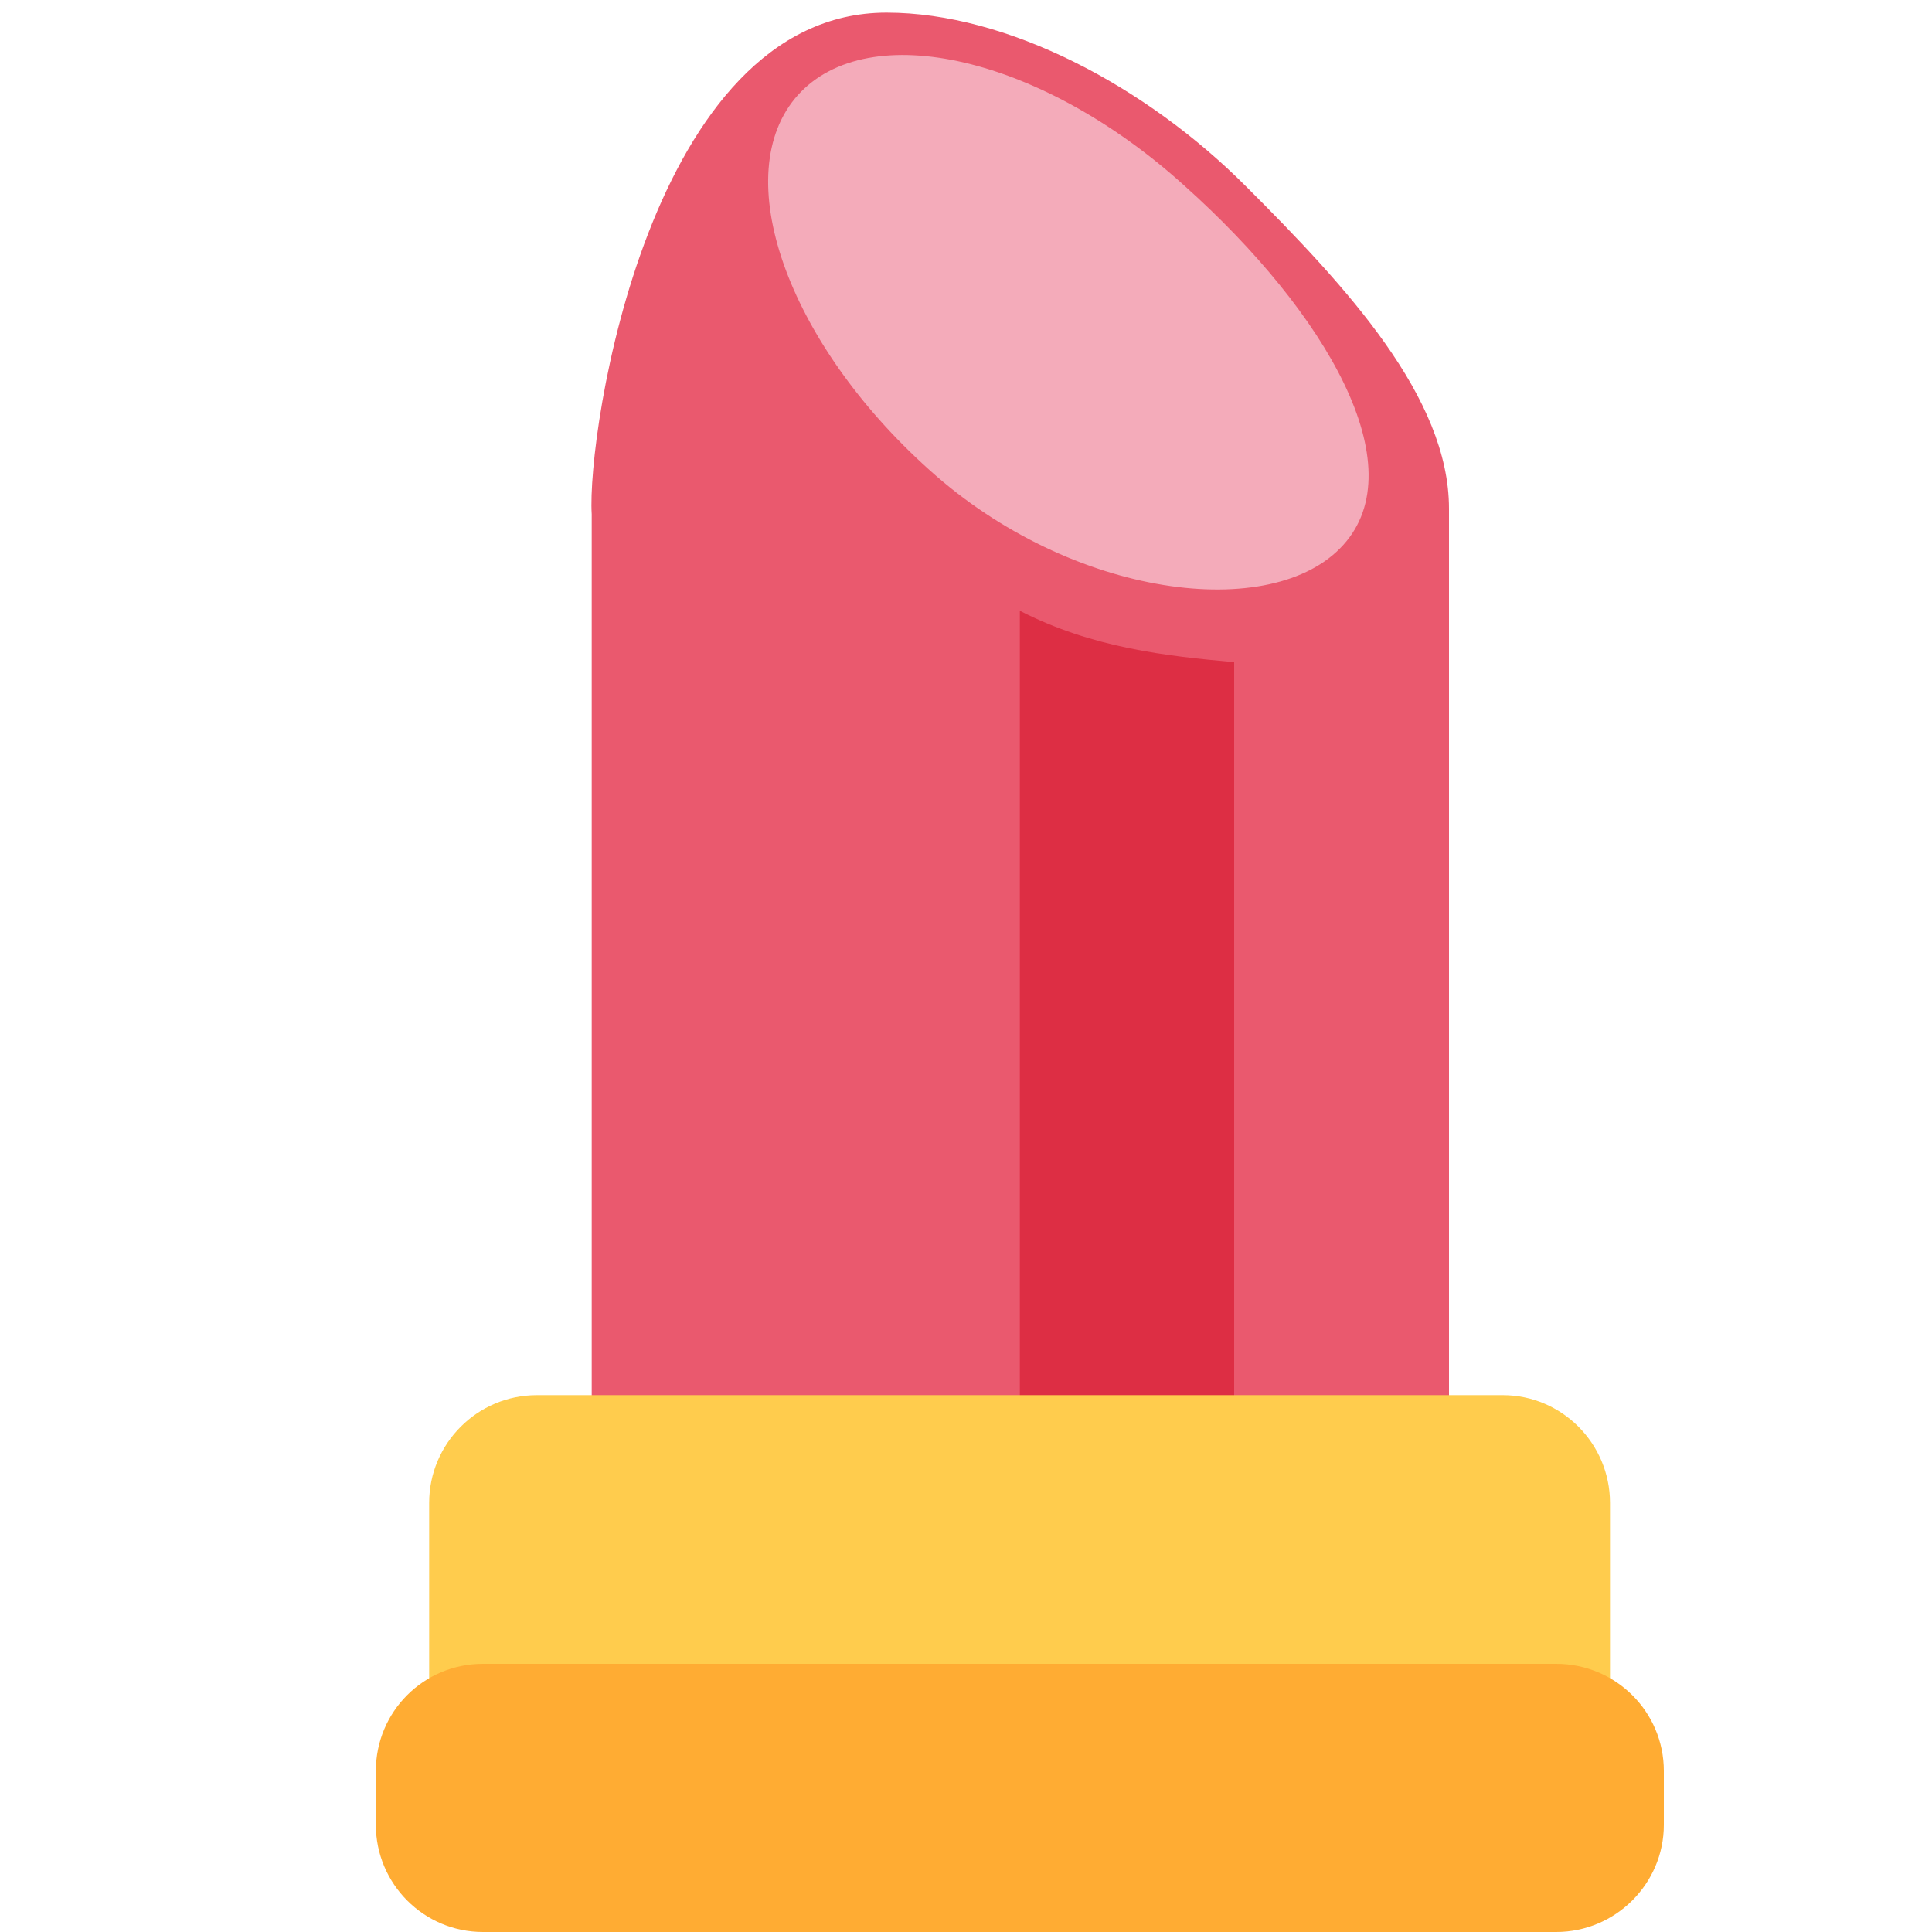 <?xml version="1.0" encoding="UTF-8"?>
<svg xmlns="http://www.w3.org/2000/svg" xmlns:xlink="http://www.w3.org/1999/xlink" width="15pt" height="15pt" viewBox="0 0 15 15" version="1.1">
<g id="surface1">
<path style=" stroke:none;fill-rule:nonzero;fill:rgb(91.765%,34.902%,43.137%);fill-opacity:1;" d="M 6.883 0.098 C 7.82 0.098 8.898 0.668 9.676 1.449 C 10.457 2.23 11.25 3.086 11.25 3.949 L 11.25 11.117 L 4.594 11.129 L 4.594 3.992 C 4.555 3.363 5.043 0.098 6.883 0.098 "/>
<path style=" stroke:none;fill-rule:nonzero;fill:rgb(86.667%,18.039%,26.667%);fill-opacity:1;" d="M 7.918 4.742 L 7.918 11.668 C 7.918 12.125 8.289 11.668 8.75 11.668 L 8.75 12.5 C 9.211 12.5 9.582 12.125 9.582 11.668 L 9.582 5.141 C 9.059 5.094 8.48 5.031 7.918 4.742 Z M 7.918 4.742 "/>
<path style=" stroke:none;fill-rule:nonzero;fill:rgb(95.686%,67.059%,72.941%);fill-opacity:1;" d="M 9.195 1.441 C 10.309 2.438 10.98 3.621 10.43 4.23 C 9.883 4.84 8.32 4.645 7.215 3.648 C 6.105 2.652 5.648 1.348 6.195 0.738 C 6.746 0.129 8.09 0.441 9.195 1.441 "/>
<path style=" stroke:none;fill-rule:nonzero;fill:rgb(100%,80%,30.196%);fill-opacity:1;" d="M 12.5 14.168 C 12.5 14.625 12.125 15 11.668 15 L 4.168 15 C 3.707 15 3.332 14.625 3.332 14.168 L 3.332 11.668 C 3.332 11.207 3.707 10.832 4.168 10.832 L 11.668 10.832 C 12.125 10.832 12.5 11.207 12.5 11.668 Z M 12.5 14.168 "/>
<path style=" stroke:none;fill-rule:nonzero;fill:rgb(100%,67.451%,20%);fill-opacity:1;" d="M 12.918 14.168 C 12.918 14.625 12.543 15 12.082 15 L 3.75 15 C 3.289 15 2.918 14.625 2.918 14.168 L 2.918 13.75 C 2.918 13.289 3.289 12.918 3.75 12.918 L 12.082 12.918 C 12.543 12.918 12.918 13.289 12.918 13.75 Z M 12.918 14.168 "/>
</g>
</svg>
